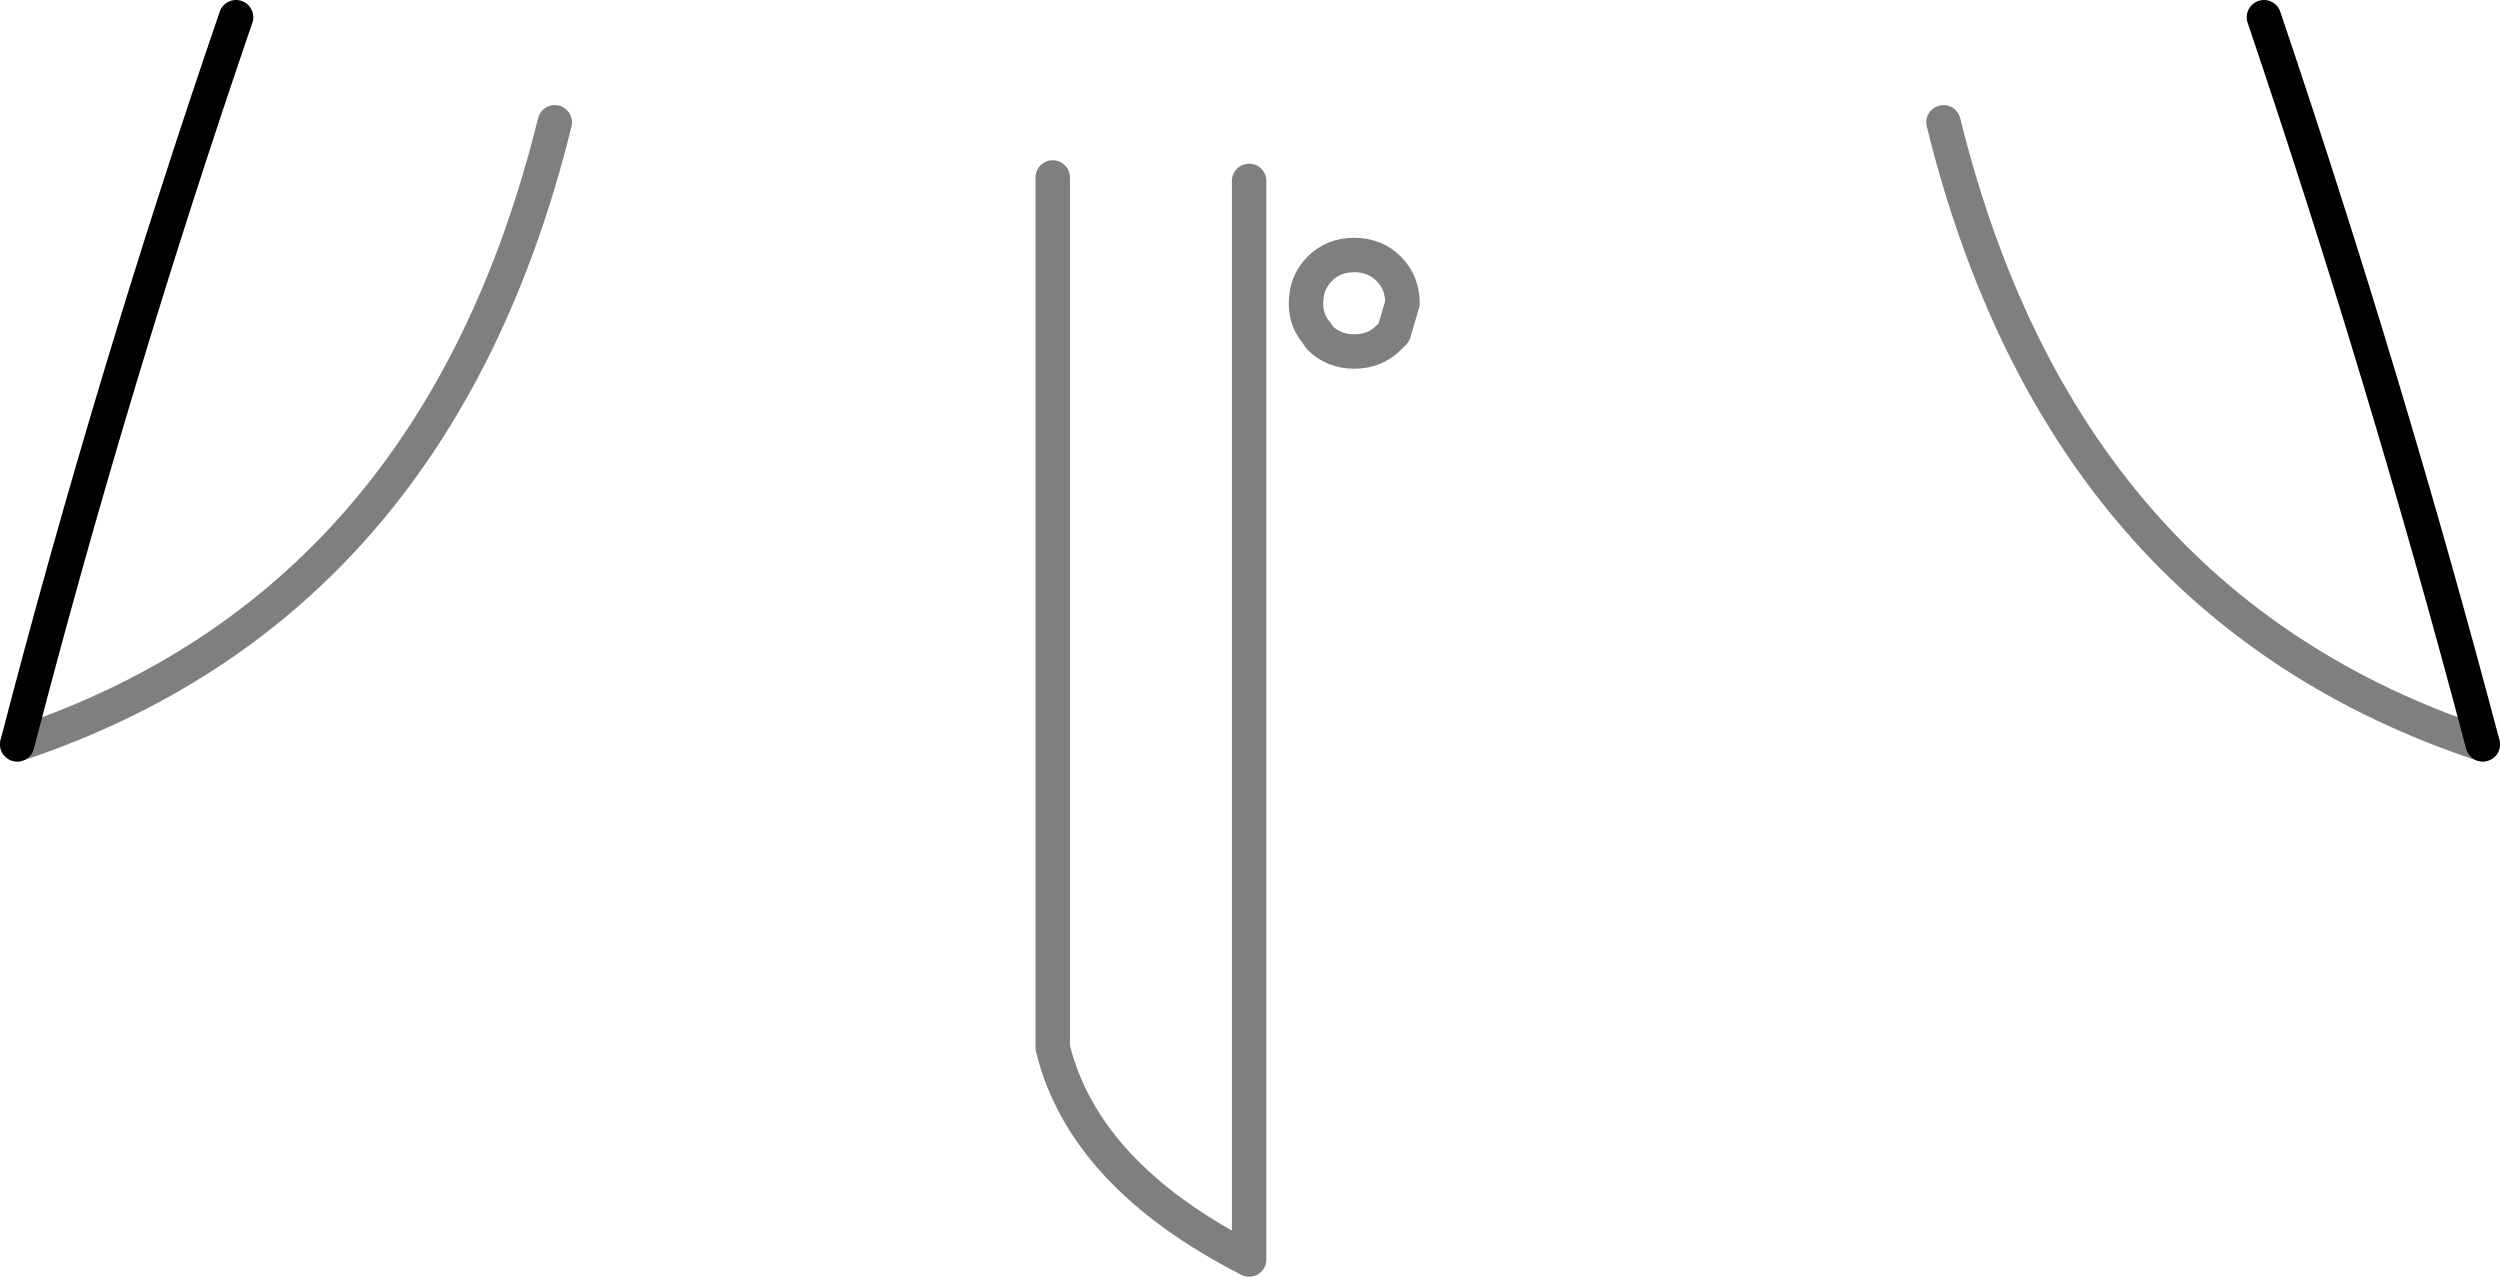 <?xml version="1.0" encoding="UTF-8" standalone="no"?>
<svg xmlns:xlink="http://www.w3.org/1999/xlink" height="37.05px" width="72.55px" xmlns="http://www.w3.org/2000/svg">
  <g transform="matrix(1.0, 0.0, 0.0, 1.0, -363.55, -322.95)">
    <path d="M403.85 330.75 Q404.25 331.15 404.25 331.75 L404.0 332.6 403.85 332.75 Q403.45 333.15 402.85 333.15 402.25 333.15 401.85 332.75 L401.75 332.6 Q401.45 332.25 401.45 331.75 401.45 331.15 401.85 330.75 402.25 330.35 402.85 330.35 403.45 330.35 403.85 330.75 M394.1 328.1 L394.1 353.35 Q395.0 357.05 399.8 359.5 L399.8 328.2 M364.05 344.55 Q376.2 340.5 379.65 326.5 M419.95 326.5 Q423.4 340.5 435.6 344.55" fill="none" stroke="#000000" stroke-linecap="round" stroke-linejoin="round" stroke-opacity="0.502" stroke-width="1.0"/>
    <path d="M364.05 344.55 Q366.8 333.95 370.4 323.45 M435.6 344.55 Q432.8 333.95 429.25 323.45" fill="none" stroke="#000000" stroke-linecap="round" stroke-linejoin="round" stroke-width="1.0"/>
  </g>
</svg>
